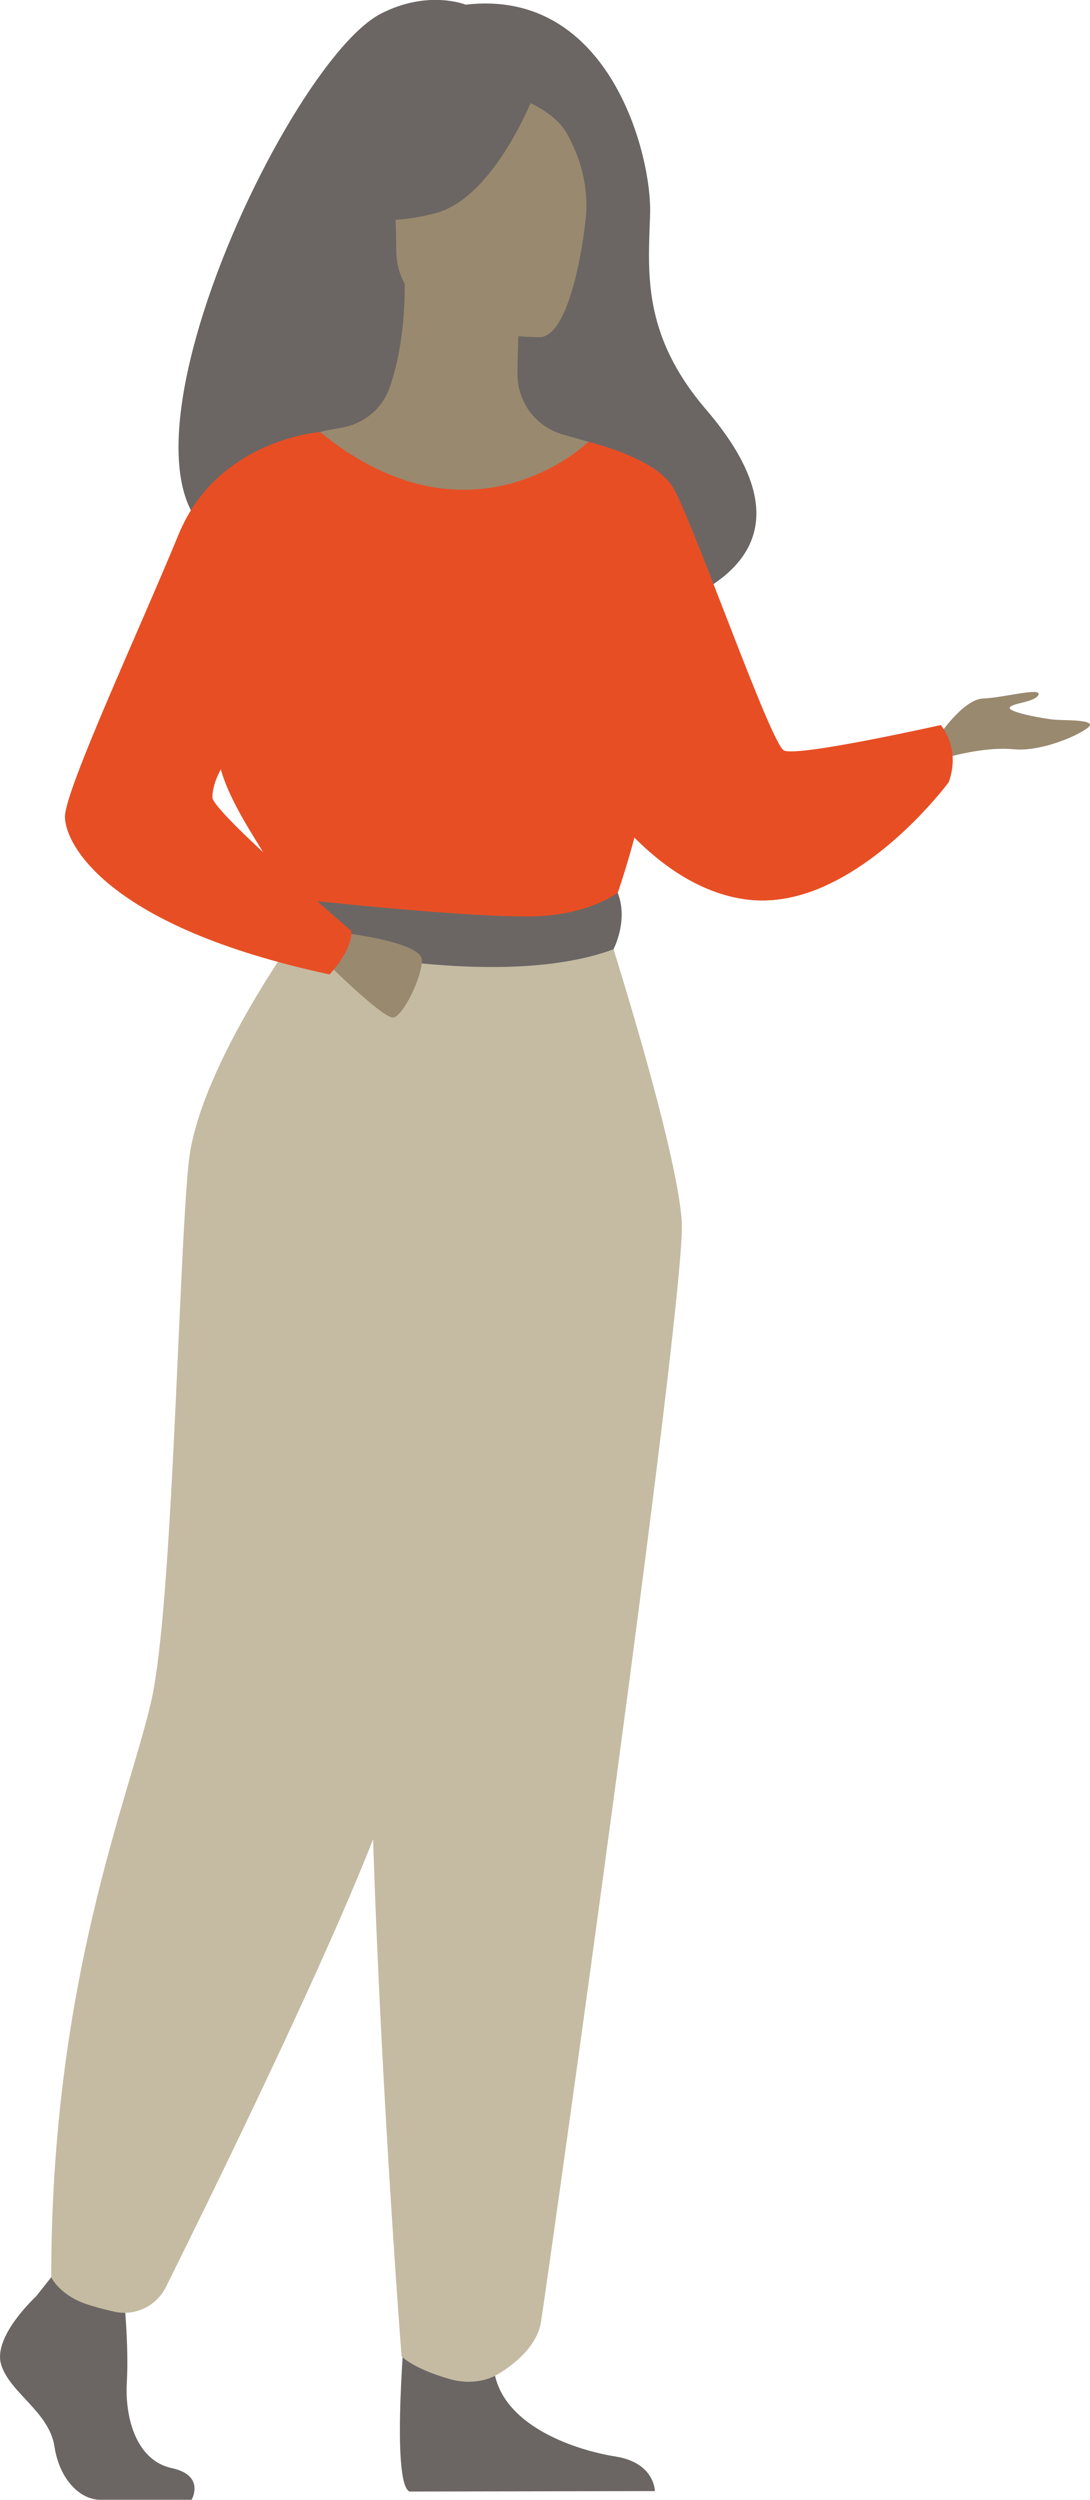 <?xml version="1.0" encoding="UTF-8"?>
<svg id="Capa_1" data-name="Capa 1" xmlns="http://www.w3.org/2000/svg" viewBox="0 0 116.61 267.35">
  <defs>
    <style>
      .cls-1 {
        fill: #99896e;
      }

      .cls-2 {
        fill: #c4bba2;
      }

      .cls-3 {
        fill: #6b6664;
      }

      .cls-4 {
        fill: #e84e24;
      }
    </style>
  </defs>
  <path class="cls-3" d="M32.1,58.15c-.98-1.88,21.29-8.66,21.64,9.91,0,0,41.71-1.03,21.79-24.27-6.89-8.05-6.18-14.7-5.98-20.9.21-6.19-4.29-24.2-19.73-22.39,0,0-4.04-1.64-9.09.97-11.47,5.95-37.18,63.51-8.64,56.67Z"/>
  <path class="cls-1" d="M100.28,78.91s2.71-4.13,4.9-4.21c2.19-.08,6.24-1.22,5.92-.41-.32.81-2.84.89-3.08,1.38-.24.49,3.73,1.22,4.86,1.3,1.13.08,3.81,0,3.73.57-.08.57-4.82,2.92-8.16,2.59-3.34-.32-7.48.97-7.48.97l-.69-2.19Z"/>
  <path class="cls-4" d="M61.02,80.25s1.48,2.92,4.15,6.28c3.23,4.04,8.2,8.71,14.45,9.63,2.98.44,5.9-.2,8.58-1.39,0,0,0,0,0,0,7.58-3.37,13.29-11.11,13.29-11.11,1.34-3.65-.85-6.12-.85-6.12,0,0-15.32,3.44-16.77,2.72-1.46-.73-9.97-25.24-11.99-28.32-2.03-3.08-8.93-4.68-8.93-4.68l-1.93,33Z"/>
  <path class="cls-4" d="M65.17,86.53c3.23,4.04,8.2,8.71,14.45,9.63,2.98.44,5.9-.2,8.58-1.39-.3.04-7.87.98-10.89-4.43-3.08-5.51-6.41-14.26-10.99-11.35-1.97,1.26-1.89,4.39-1.15,7.54Z"/>
  <path class="cls-3" d="M3.88,245.57s-4.67,4.27-3.76,7.3c.91,3.03,5.13,5.05,5.7,8.75.57,3.7,2.85,5.72,4.9,5.72,2.05,0,9.78,0,9.78,0,0,0,1.51-2.61-2.14-3.39-3.65-.79-5.02-5.14-4.79-9.18.23-4.04-.34-9.43-.34-9.43l-7.75-1.8-1.6,2.02Z"/>
  <path class="cls-3" d="M43.43,247.38s-1.68,18.07.37,19.08l26.26-.05s0-3.03-4.22-3.7c-4.22-.67-11.63-3.14-12.88-8.64-1.25-5.5-9.53-6.68-9.53-6.68Z"/>
  <path class="cls-1" d="M24.72,117.76c5.4-12.12,8.71-15.6,8.08-19.36-.47-2.8,1.43-52.19,1.43-52.19.64-.2,1.93-.38,2.63-.53,2.22-.49,4.05-2.05,4.81-4.19.92-2.58,1.65-6.38,1.63-11.14l.69.14,11.64,2.3s-.26,3.66-.27,7.11c0,.03,0,.06,0,.09-.01,3,1.95,5.64,4.83,6.47,1.47.42,2.75.79,2.75.79,0,0,4.27,12.2,5.09,24.73.82,12.53-7.77,17.98.06,43.03,8,25.58-46.36,9.45-43.38,2.75Z"/>
  <path class="cls-1" d="M57.81,36.06s-15.41.25-15.42-9.34c-.01-9.6-2.01-16.03,7.83-16.6,9.84-.57,11.75,3.09,12.54,6.3.78,3.2-.94,19.33-4.95,19.65Z"/>
  <path class="cls-3" d="M57.24,9.88s-4.22,11.26-10.69,12.93c-6.47,1.67-9.28-.07-9.28-.07,0,0,4.97-3.95,6-10.83,0,0,10.8-7.38,13.98-2.02Z"/>
  <path class="cls-3" d="M56.2,10.79s3.13,1.17,4.42,3.45c1.26,2.23,2.33,5.19,2.08,8.81,0,0,3.18-7.65-.39-11.98-3.79-4.59-6.11-.28-6.11-.28Z"/>
  <path class="cls-4" d="M23.24,68.06s-.39,5.52,0,12.14c.26,4.39,4.7,10.27,5.33,11.72,1.58,3.65,3.36,4.24,3.36,4.24l13.79,3.38,4.85,1.19,15.29-4.57s6.96-19.43,4.17-30.37c-2.8-10.94-7.07-18.54-7.07-18.54,0,0-12.47,12.21-28.72-1.04l-11,21.85Z"/>
  <path class="cls-4" d="M27.27,81.99c.26,4.39.66,8.47,1.29,9.93,1.58,3.65,3.36,4.24,3.36,4.24l13.79,3.38,5.99-1.76s-19.99-3.03-17.77-20.23l-6.66,4.44Z"/>
  <path class="cls-2" d="M64.88,99.11s7.57,23.56,8.06,31.59c.49,8.02-14.47,113.97-15.07,117.66-.57,3.48-4.89,5.71-4.89,5.71,0,0-1.99,1.17-4.83.37-3.94-1.11-5.19-2.44-5.19-2.44,0,0-5.89-75.56-2.25-102.55,3.65-26.99,3.69-50.33,3.69-50.33h20.48Z"/>
  <path class="cls-2" d="M32.8,98.4s-11.55,15.49-12.62,25.97c-1.08,10.47-1.69,47.26-3.98,57.47-2.29,10.21-10.72,29.86-10.72,61.71,0,0,.88,1.83,3.58,2.8.86.31,2.02.61,3.15.87,2.23.51,4.52-.58,5.54-2.63,5.7-11.47,23.84-48.47,24.77-56.14.66-5.43,6.39-41.4,18.89-62.51,3-5.07-1.84-25.22-1.84-25.22l-26.76-2.32Z"/>
  <path class="cls-3" d="M66.08,95.47s-3.04,2.4-9.08,2.53c-7.21.15-25.08-1.84-25.08-1.84,0,0-.79,2.22-.76,4.56,0,0,21.82,5.5,34.47.8,0,0,1.63-3.07.45-6.05Z"/>
  <path class="cls-1" d="M36.97,99.8s8.19.96,8.17,2.9c-.03,1.94-2.04,5.94-3.05,6.12-1.01.18-6.67-5.4-6.67-5.4l1.55-3.62Z"/>
  <path class="cls-4" d="M34.23,46.21s-10.94.77-15.13,10.96c-4.19,10.19-12.15,27.3-12.15,30.18s4.44,11.75,28.31,16.86c0,0,2.47-2.6,2.32-4.65,0,0-14.9-12.8-14.86-14.29.08-2.83,2.44-6.56,15.52-19.65,3.56-3.56-4.01-19.41-4.01-19.41Z"/>
</svg>